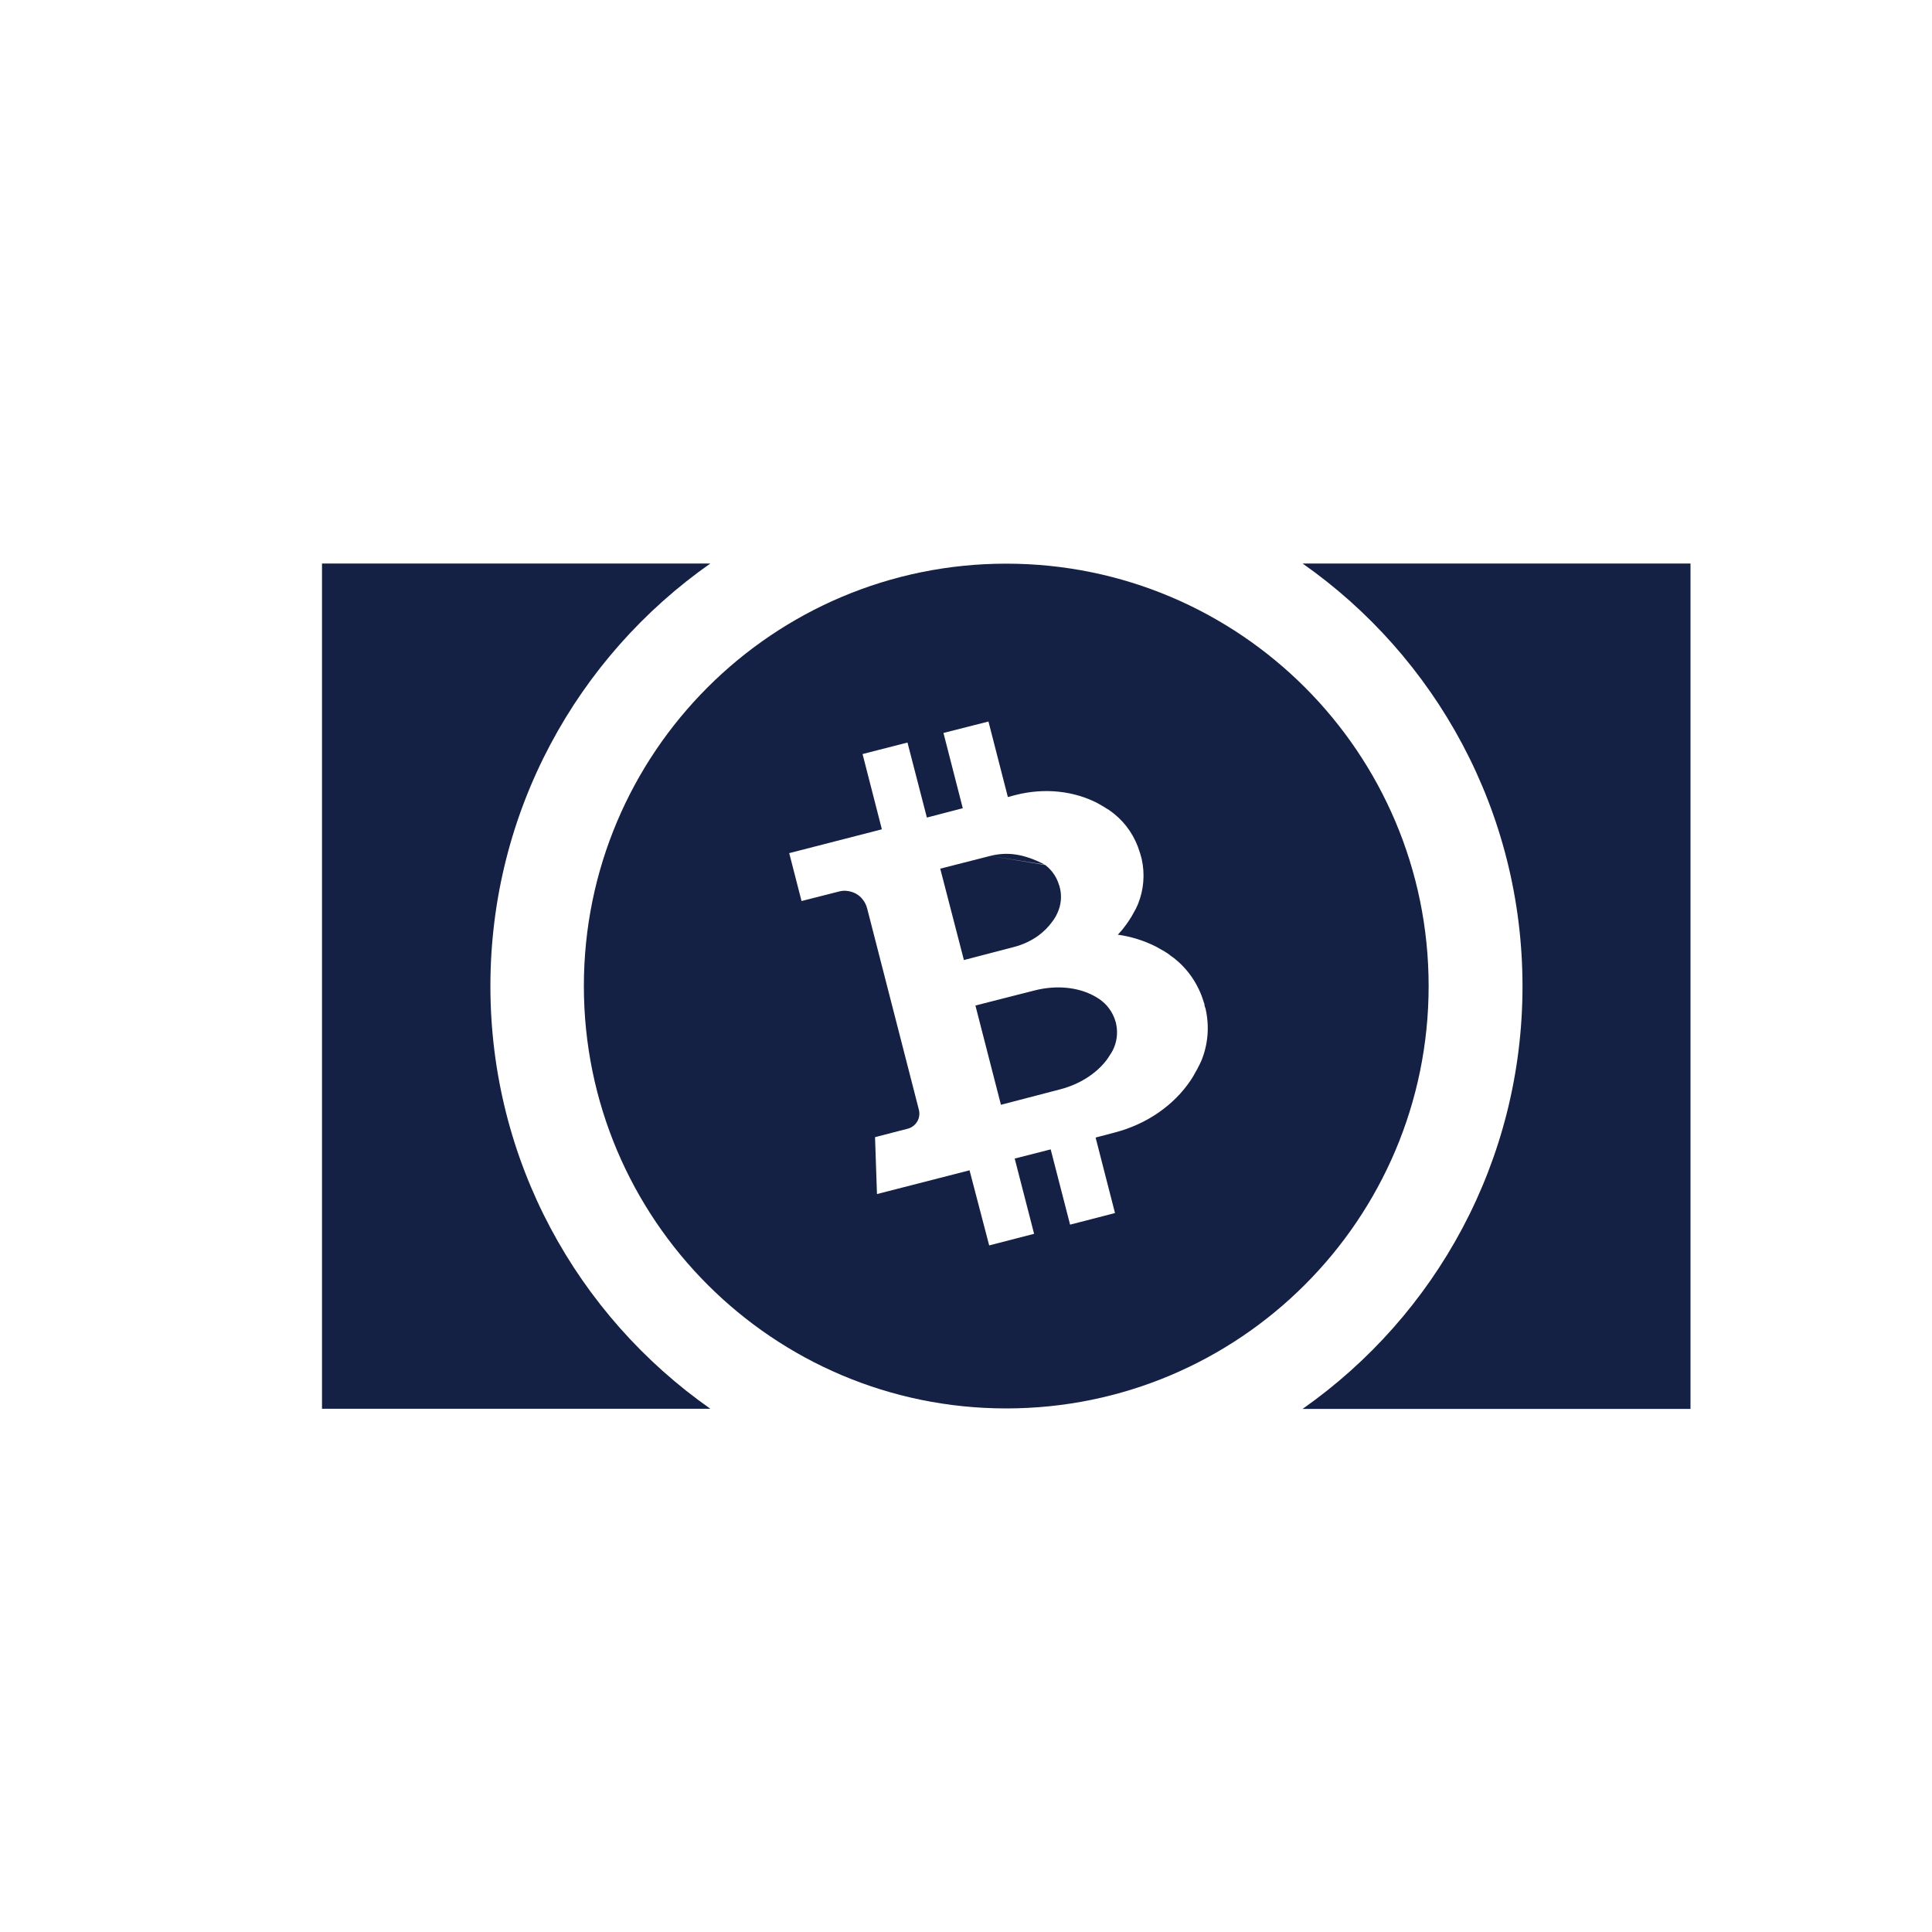 <svg width="24" height="24" viewBox="0 0 24 24" fill="none" xmlns="http://www.w3.org/2000/svg">
<path d="M16.181 17.502C17.833 16.343 18.913 14.424 18.913 12.252C18.913 10.08 17.833 8.159 16.181 7H21V17.502H16.181Z" fill="#142144"/>
<path d="M6.092 12.25C6.092 14.422 7.172 16.341 8.824 17.5H4V7H8.824C7.172 8.159 6.092 10.078 6.092 12.25Z" fill="#142144"/>
<path fill-rule="evenodd" clip-rule="evenodd" d="M17.747 12.249C17.747 15.146 15.398 17.496 12.5 17.496C9.602 17.496 7.253 15.146 7.253 12.249C7.253 9.351 9.602 7.002 12.5 7.002C15.398 7.002 17.747 9.351 17.747 12.249ZM14.957 12.461L14.961 12.467L14.963 12.49L14.971 12.517L14.974 12.523L14.978 12.54C15.025 12.755 15.006 12.974 14.925 13.174L14.917 13.191L14.914 13.198L14.91 13.207L14.906 13.215L14.902 13.223L14.898 13.231L14.894 13.239L14.889 13.247L14.885 13.256L14.881 13.263L14.877 13.273L14.872 13.281L14.867 13.291L14.862 13.299L14.857 13.309L14.851 13.318L14.846 13.327L14.841 13.337L14.835 13.347L14.83 13.357L14.824 13.367L14.818 13.377L14.812 13.387L14.805 13.398L14.797 13.41L14.79 13.421C14.588 13.722 14.255 13.964 13.842 14.07L13.61 14.131L13.851 15.069L13.293 15.213L13.052 14.278L12.605 14.392L12.846 15.327L12.288 15.471L12.044 14.538L10.894 14.833L10.87 14.126L11.277 14.021C11.326 14.008 11.368 13.976 11.394 13.932C11.42 13.889 11.427 13.837 11.415 13.787L10.771 11.281C10.761 11.245 10.745 11.21 10.722 11.181C10.71 11.164 10.696 11.149 10.681 11.135C10.668 11.124 10.654 11.114 10.639 11.105C10.606 11.086 10.57 11.074 10.533 11.069C10.495 11.062 10.457 11.065 10.421 11.075L9.957 11.193L9.804 10.598L10.955 10.302L10.715 9.367L11.273 9.224L11.514 10.156L11.96 10.04L11.72 9.105L12.279 8.963L12.52 9.901L12.615 9.876C12.981 9.782 13.345 9.828 13.632 9.976L13.646 9.984L13.656 9.99L13.666 9.995L13.675 10L13.684 10.006L13.693 10.011L13.702 10.016L13.71 10.021L13.716 10.025L13.724 10.029L13.732 10.034L13.739 10.04L13.747 10.044L13.755 10.049L13.763 10.053L13.77 10.058L13.777 10.062L13.785 10.068L13.791 10.073L13.798 10.078L13.805 10.082L13.811 10.087L13.817 10.092L13.824 10.097L13.83 10.102L13.843 10.112C13.992 10.233 14.1 10.396 14.157 10.582L14.164 10.603L14.17 10.625L14.176 10.647L14.178 10.653L14.182 10.668C14.225 10.86 14.208 11.055 14.136 11.232L14.129 11.248L14.126 11.255L14.122 11.262L14.119 11.269L14.116 11.276L14.113 11.283L14.109 11.291L14.105 11.298L14.101 11.305L14.097 11.313L14.093 11.32L14.088 11.328L14.084 11.335L14.08 11.344L14.075 11.352L14.071 11.36L14.066 11.368L14.061 11.377L14.056 11.386L14.051 11.394L14.045 11.403L14.039 11.412L14.034 11.421L14.028 11.43L14.021 11.44L14.015 11.45C13.993 11.481 13.971 11.512 13.947 11.542C13.927 11.566 13.907 11.589 13.886 11.611C14.053 11.634 14.216 11.686 14.366 11.762L14.381 11.771L14.392 11.777L14.403 11.783L14.413 11.789L14.423 11.795L14.433 11.8L14.443 11.806L14.453 11.811L14.463 11.817L14.471 11.822L14.48 11.828L14.489 11.834L14.498 11.839L14.507 11.845L14.515 11.851L14.523 11.857L14.531 11.863L14.537 11.868L14.544 11.874L14.552 11.879L14.557 11.883L14.564 11.888L14.571 11.892L14.578 11.898L14.585 11.903L14.6 11.915C14.723 12.015 14.822 12.142 14.89 12.285C14.915 12.336 14.935 12.389 14.952 12.444L14.957 12.461ZM12.299 10.633L11.68 10.791L11.974 11.926L12.592 11.765C12.705 11.736 12.806 11.688 12.893 11.627C12.964 11.575 13.025 11.515 13.073 11.447L13.077 11.442L13.081 11.436L13.087 11.428L13.091 11.422L13.095 11.415L13.099 11.409L13.104 11.402L13.107 11.396L13.113 11.387L13.117 11.38L13.12 11.374L13.123 11.367L13.127 11.359L13.131 11.351L13.134 11.345L13.138 11.336C13.18 11.243 13.191 11.139 13.169 11.039L13.165 11.027L13.163 11.015L13.158 10.999L13.155 10.992C13.141 10.945 13.121 10.903 13.096 10.865C13.066 10.819 13.028 10.779 12.984 10.745M12.299 10.633C12.505 10.581 12.709 10.601 12.977 10.74ZM13.866 12.724L13.863 12.712C13.863 12.706 13.863 12.701 13.861 12.7L13.855 12.684L13.853 12.675C13.818 12.567 13.749 12.474 13.656 12.411L13.644 12.403L13.637 12.399L13.631 12.395L13.623 12.391L13.617 12.386L13.61 12.382L13.603 12.379L13.595 12.374L13.588 12.37L13.58 12.366L13.574 12.363L13.565 12.358L13.558 12.355L13.552 12.351L13.546 12.349L13.54 12.346L13.534 12.344L13.527 12.341L13.521 12.338C13.335 12.259 13.095 12.241 12.851 12.304C12.697 12.344 12.23 12.461 12.117 12.491L12.434 13.724L13.167 13.533C13.411 13.47 13.612 13.339 13.737 13.18L13.741 13.175L13.746 13.169L13.75 13.163L13.754 13.157L13.758 13.152L13.762 13.146L13.767 13.139L13.772 13.131L13.775 13.125L13.779 13.119L13.785 13.111L13.788 13.105L13.793 13.098L13.797 13.092L13.802 13.085L13.805 13.079L13.81 13.072L13.813 13.066L13.817 13.058L13.822 13.05C13.873 12.95 13.889 12.835 13.866 12.724Z" fill="#142144"/>
</svg>

